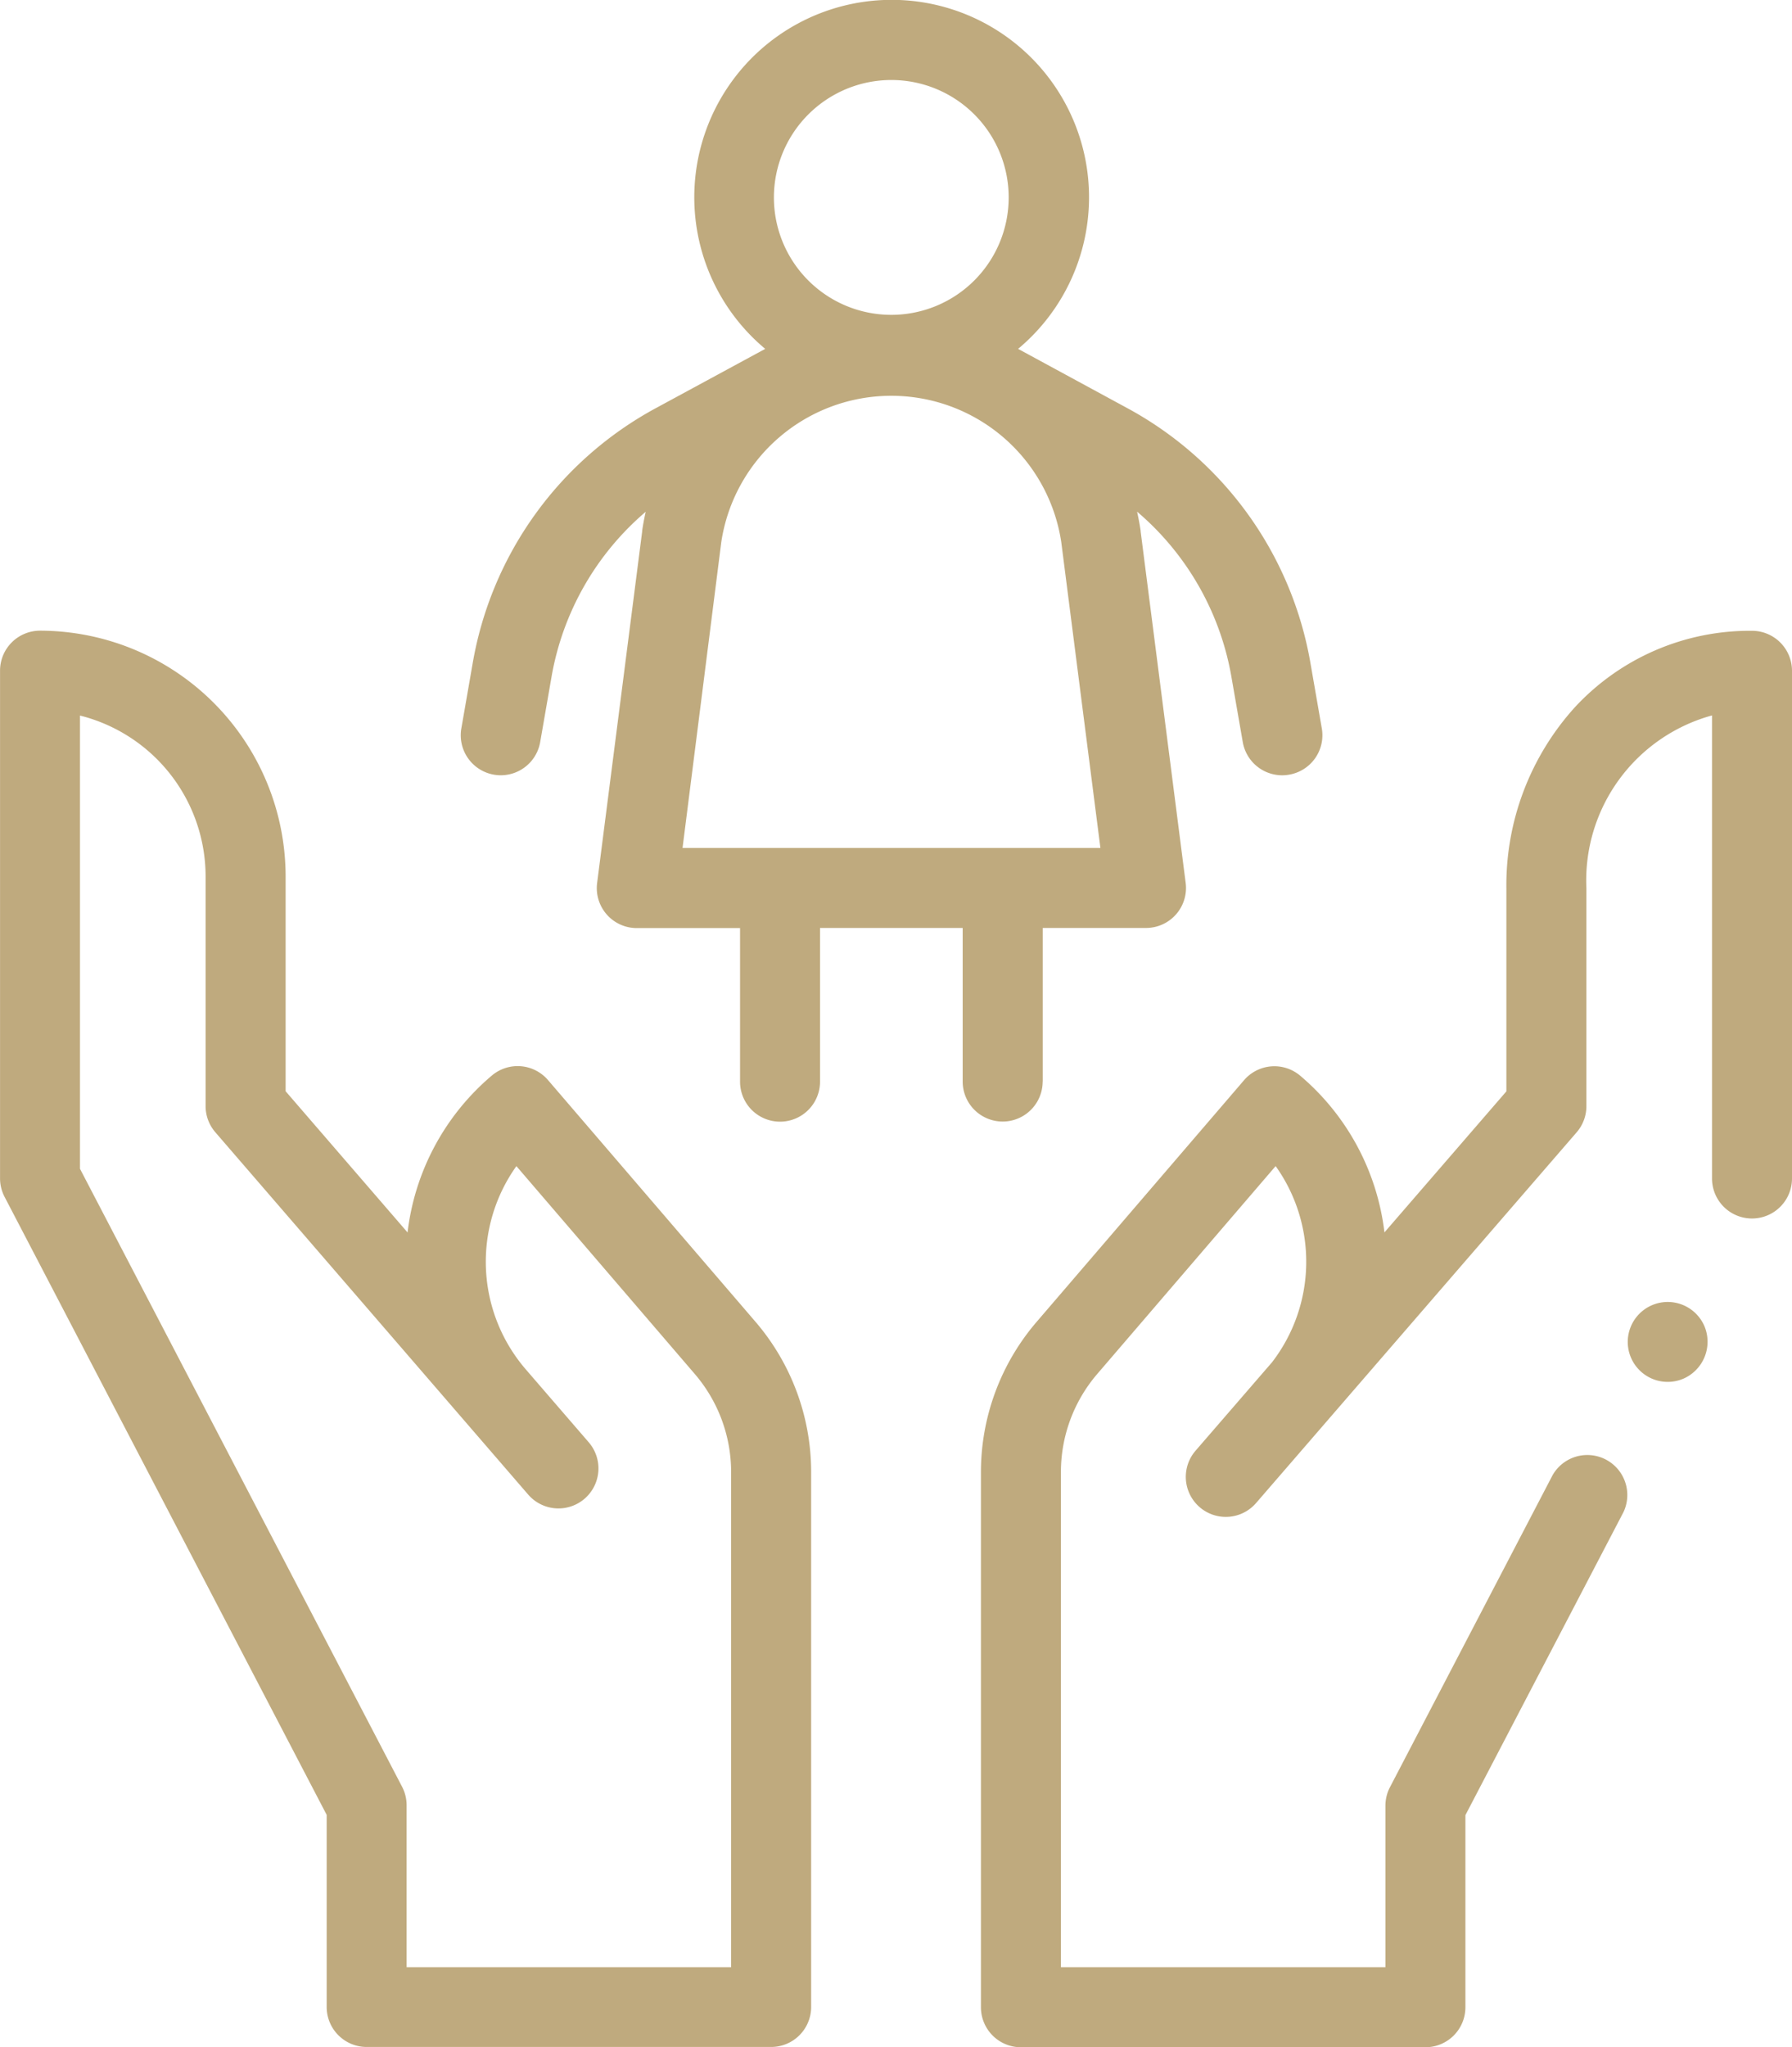 <svg xmlns="http://www.w3.org/2000/svg" width="43.78" height="50" viewBox="0 0 43.78 50">
  <g id="custody" transform="translate(-31.988)">
    <path id="Path_24" data-name="Path 24" d="M45.376,168.933A.977.977,0,0,0,44,168.826a5.929,5.929,0,0,0-2.055,3.829l-2.979-3.449v-5.249a6.008,6.008,0,0,0-6-6,.977.977,0,0,0-.977.977v12.4a.978.978,0,0,0,.111.452l7.869,15.094v4.692a.977.977,0,0,0,.977.977h9.882a.977.977,0,0,0,.977-.977V178.507a5.634,5.634,0,0,0-1.358-3.668ZM49.85,190.6H41.922v-3.955a.978.978,0,0,0-.111-.452L33.942,171.1V160.03a4.054,4.054,0,0,1,3.069,3.927v5.612a.977.977,0,0,0,.238.639l7.609,8.81.034.039a.977.977,0,1,0,1.479-1.277L44.834,176a4.024,4.024,0,0,1-.23-4.965l4.359,5.078a3.678,3.678,0,0,1,.887,2.395V190.6Z" transform="translate(0 -142.553)" fill="#bfaa7e"/>
    <path id="Path_25" data-name="Path 25" d="M291.776,170.209a.977.977,0,0,0,.238-.639V164.25a4.178,4.178,0,0,1,3.069-4.223v11.31a.977.977,0,0,0,1.954,0v-12.4a.977.977,0,0,0-.977-.977,5.823,5.823,0,0,0-4.331,1.871,6.476,6.476,0,0,0-1.67,4.423v4.955l-2.979,3.445a5.93,5.93,0,0,0-2.055-3.825.977.977,0,0,0-1.375.107l-5.07,5.906a5.634,5.634,0,0,0-1.358,3.668v13.069a.977.977,0,0,0,.977.977h9.882a.977.977,0,0,0,.977-.977v-4.692l3.861-7.4a.977.977,0,0,0-1.733-.9l-3.971,7.617a.978.978,0,0,0-.111.452V190.6h-7.928V178.507a3.679,3.679,0,0,1,.887-2.395l4.359-5.078a4.026,4.026,0,0,1-.09,4.794l-1.866,2.157a.977.977,0,0,0,1.477,1.28Z" transform="translate(-221.269 -142.553)" fill="#bfaa7e"/>
    <path id="Path_26" data-name="Path 26" d="M161.4,26.417V22.665h2.523a.977.977,0,0,0,.969-1.1l-1.1-8.583,0-.015c-.023-.158-.053-.315-.087-.47a6.831,6.831,0,0,1,2.307,4.049l.275,1.58a.978.978,0,0,0,.962.81.992.992,0,0,0,.169-.015.977.977,0,0,0,.8-1.13l-.275-1.58a8.78,8.78,0,0,0-4.489-6.249l-2.656-1.441a4.822,4.822,0,1,0-6.178,0L151.96,9.962a8.781,8.781,0,0,0-4.489,6.249l-.275,1.58a.977.977,0,1,0,1.926.334l.275-1.58A6.831,6.831,0,0,1,151.7,12.5c-.035.155-.065.312-.087.47l0,.015-1.1,8.583a.977.977,0,0,0,.969,1.1h2.523v3.751a.977.977,0,1,0,1.954,0V22.665h3.485v3.751a.977.977,0,1,0,1.954,0ZM157.7,1.954a2.868,2.868,0,1,1-2.868,2.868A2.871,2.871,0,0,1,157.7,1.954Zm-4.153,11.283a4.2,4.2,0,0,1,8.305,0l.957,7.474H152.6Z" transform="translate(-103.937)" fill="#bfaa7e"/>
    <path id="Path_27" data-name="Path 27" d="M440.828,326.246a.976.976,0,1,0-.529,1.276A.984.984,0,0,0,440.828,326.246Z" transform="translate(-367.195 -293.844)" fill="#bfaa7e"/>
  </g>
</svg>
